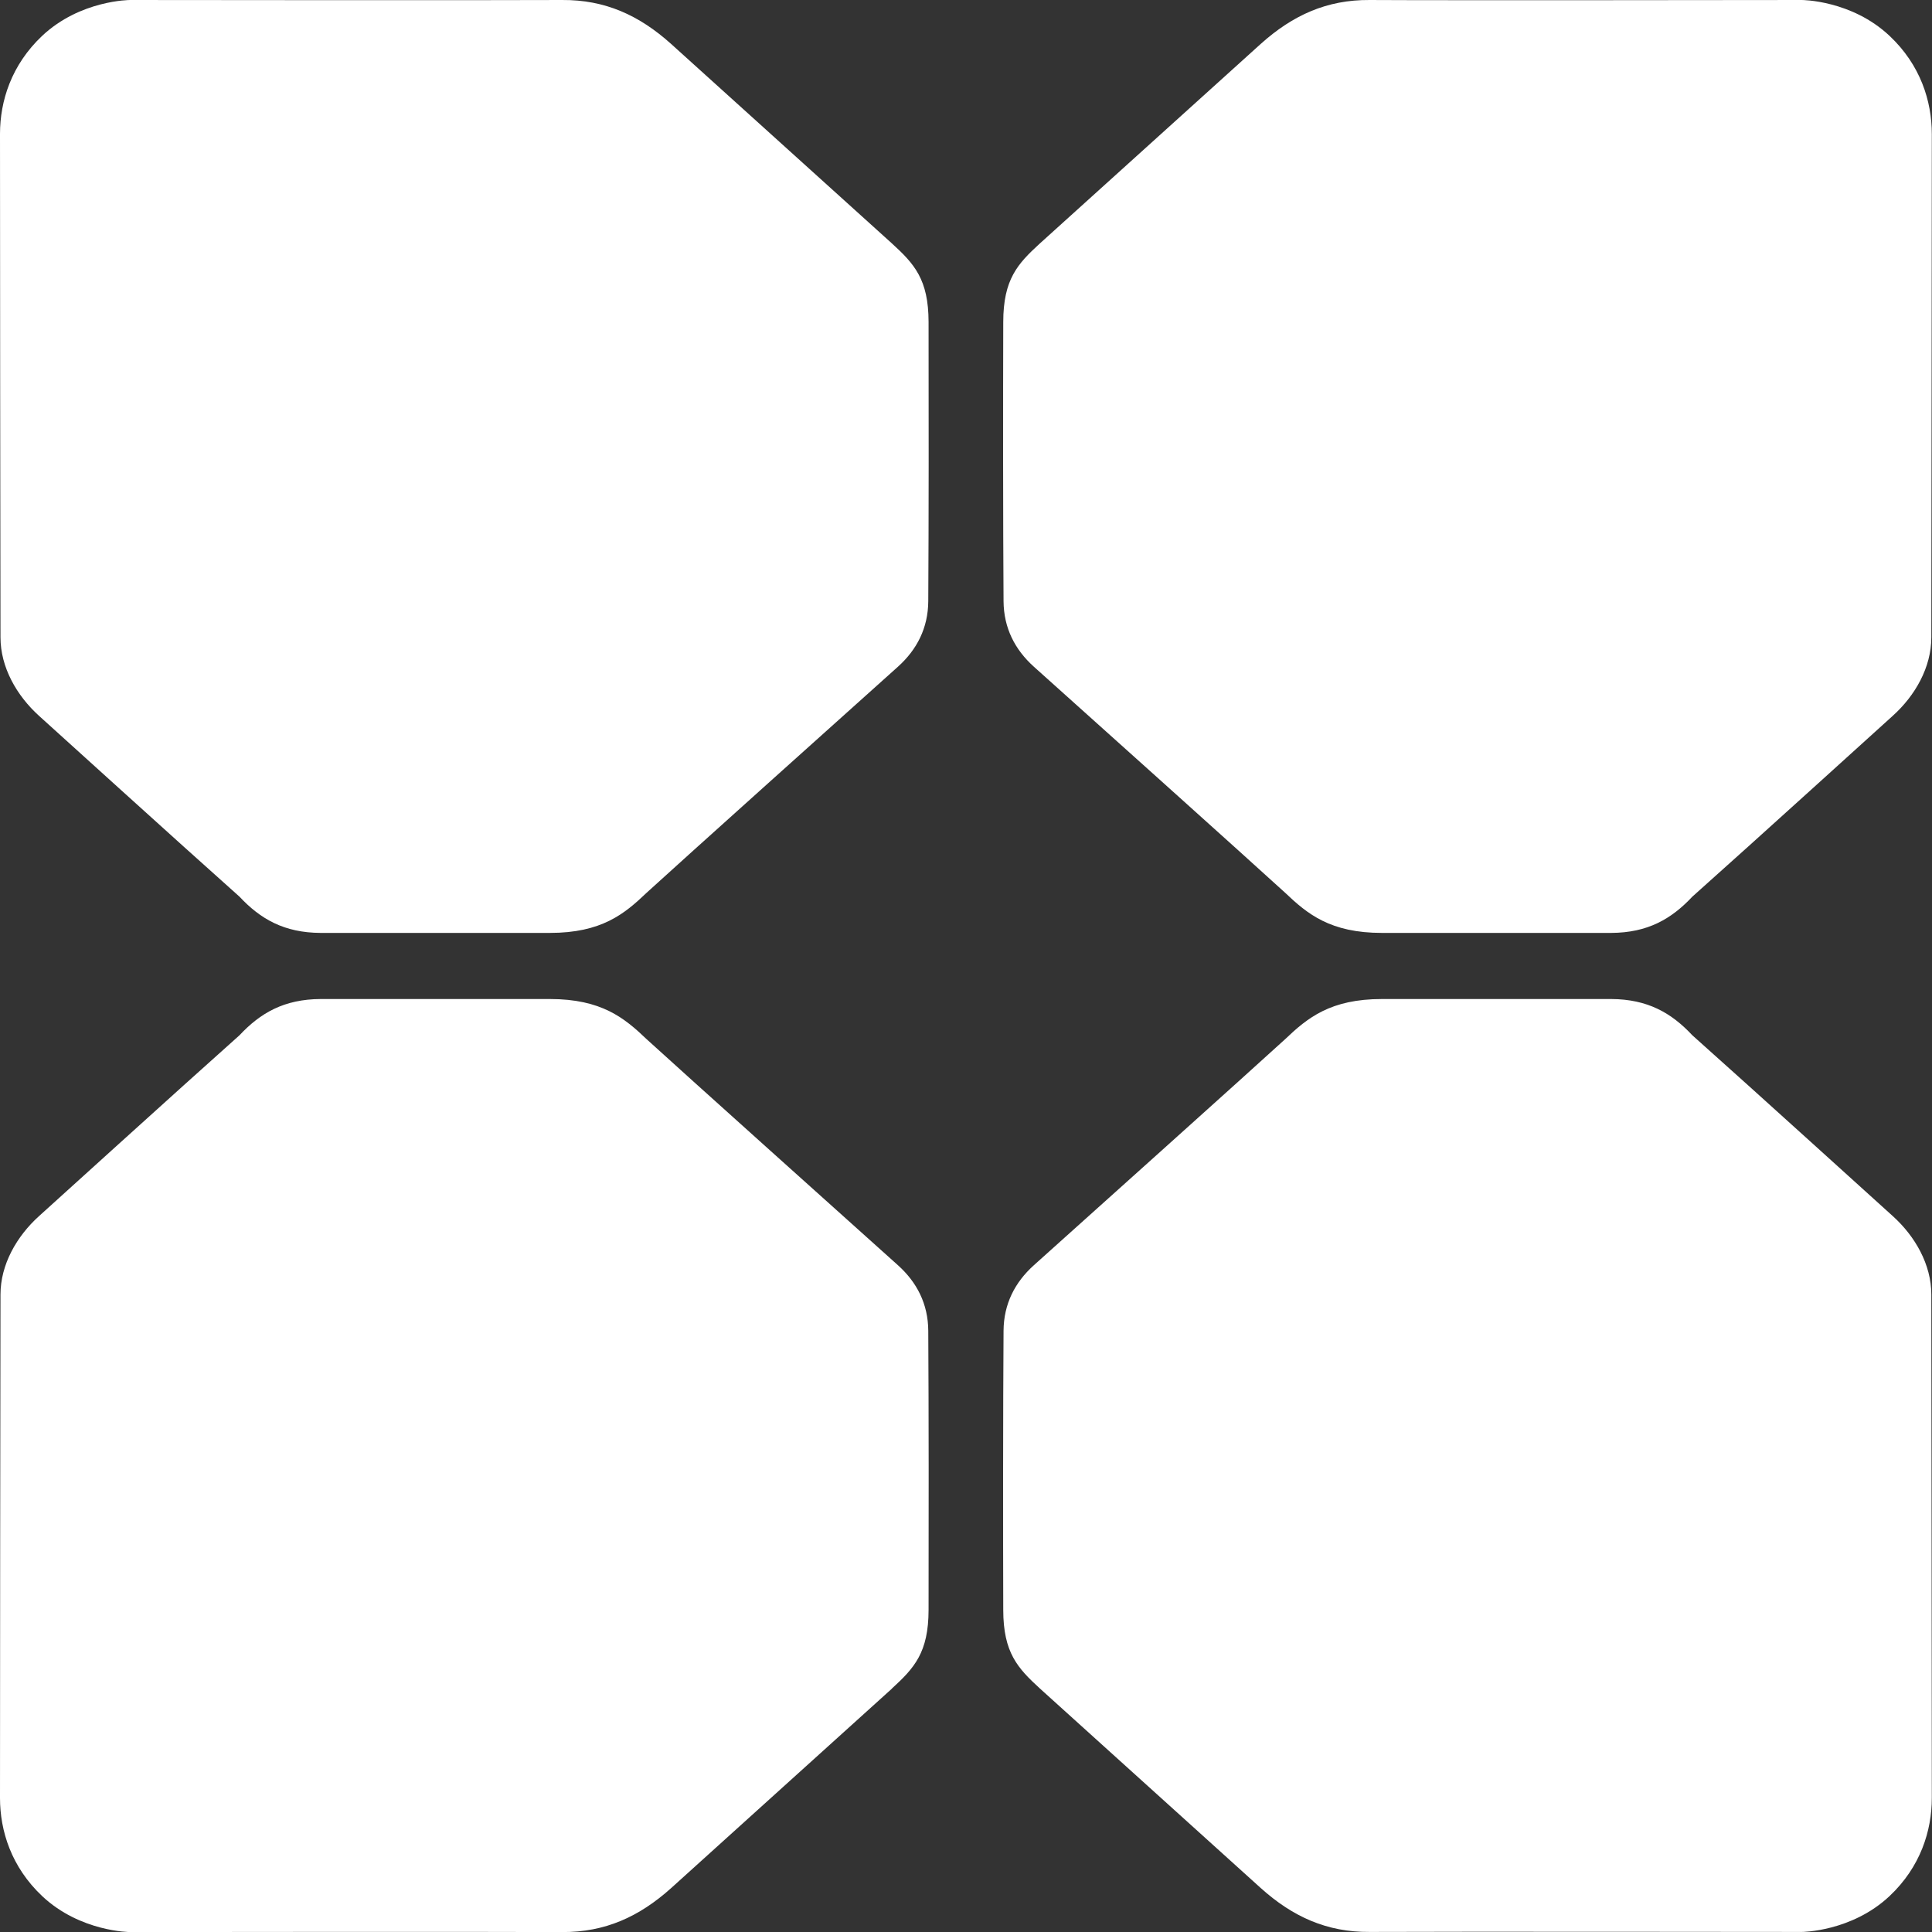 <svg width="32" height="32" viewBox="0 0 32 32" fill="none" xmlns="http://www.w3.org/2000/svg">
<rect x="0" y="0" width="32" height="32" fill="#333333" stroke="none"/>
<path d="M17.224 4.032C16.854 4.37 16.618 4.627 16.617 5.333C16.613 6.627 16.613 8.676 16.622 9.958C16.625 10.404 16.812 10.761 17.121 11.04C17.755 11.608 20.773 14.316 21.285 14.786C21.657 15.141 22.037 15.452 22.89 15.452H26.686C27.291 15.449 27.683 15.222 28.031 14.851C29.025 13.966 31.263 11.934 31.348 11.858C31.72 11.524 31.989 11.054 31.989 10.556C31.99 7.95 31.997 4.855 31.997 2.221C31.997 1.675 31.809 1.076 31.298 0.595C30.667 6.7984e-05 29.843 6.79968e-05 29.843 6.79968e-05C29.843 6.79968e-05 23.865 0.008 22.686 6.79968e-05C21.977 -0.005 21.412 0.251 20.881 0.728C20.796 0.804 17.224 4.032 17.224 4.032Z" fill="#ffffff"/>
<path d="M17.224 27.967C16.854 27.628 16.618 27.372 16.617 26.666C16.613 25.372 16.613 23.323 16.622 22.041C16.625 21.595 16.812 21.238 17.121 20.959C17.755 20.39 20.773 17.683 21.285 17.213C21.657 16.858 22.037 16.547 22.89 16.547H26.686C27.291 16.55 27.684 16.777 28.031 17.148C29.025 18.033 31.263 20.065 31.349 20.141C31.72 20.475 31.989 20.945 31.989 21.442C31.99 24.049 31.997 27.144 31.997 29.778C31.997 30.324 31.809 30.922 31.298 31.404C30.667 31.997 29.844 31.999 29.844 31.999C29.844 31.999 23.863 31.992 22.686 31.999C21.977 32.004 21.412 31.748 20.881 31.271C20.796 31.195 17.224 27.967 17.224 27.967Z" fill="#ffffff"/>
<path d="M14.773 4.032C15.143 4.37 15.379 4.627 15.38 5.333C15.383 6.627 15.383 8.676 15.375 9.958C15.372 10.404 15.185 10.761 14.876 11.04C14.242 11.608 11.224 14.316 10.711 14.786C10.34 15.141 9.96 15.452 9.107 15.452H5.311C4.706 15.449 4.313 15.222 3.966 14.851C2.972 13.966 0.734 11.934 0.648 11.858C0.277 11.523 0.008 11.053 0.008 10.556C0.005 7.95 0 4.854 0 2.219C0 1.673 0.188 1.075 0.699 0.593C1.33 6.7984e-05 2.153 6.79968e-05 2.153 6.79968e-05C2.153 6.79968e-05 8.134 0.007 9.311 6.79968e-05C10.02 -0.005 10.585 0.251 11.116 0.728C11.201 0.804 14.773 4.032 14.773 4.032Z" fill="#ffffff"/>
<path d="M14.773 27.967C15.143 27.628 15.379 27.372 15.38 26.666C15.383 25.372 15.383 23.323 15.375 22.041C15.372 21.595 15.185 21.238 14.876 20.959C14.242 20.39 11.224 17.683 10.711 17.213C10.34 16.858 9.96 16.547 9.107 16.547H5.311C4.706 16.55 4.313 16.777 3.966 17.148C2.972 18.033 0.734 20.065 0.648 20.141C0.277 20.475 0.008 20.945 0.008 21.442C0.005 24.049 0 27.145 0 29.78C0 30.326 0.188 30.924 0.699 31.406C1.33 31.999 2.153 32.001 2.153 32.001C2.153 32.001 8.134 31.994 9.311 32.001C10.02 32.005 10.585 31.749 11.116 31.273C11.201 31.197 14.773 27.969 14.773 27.969V27.967Z" fill="#ffffff"/>
</svg>
